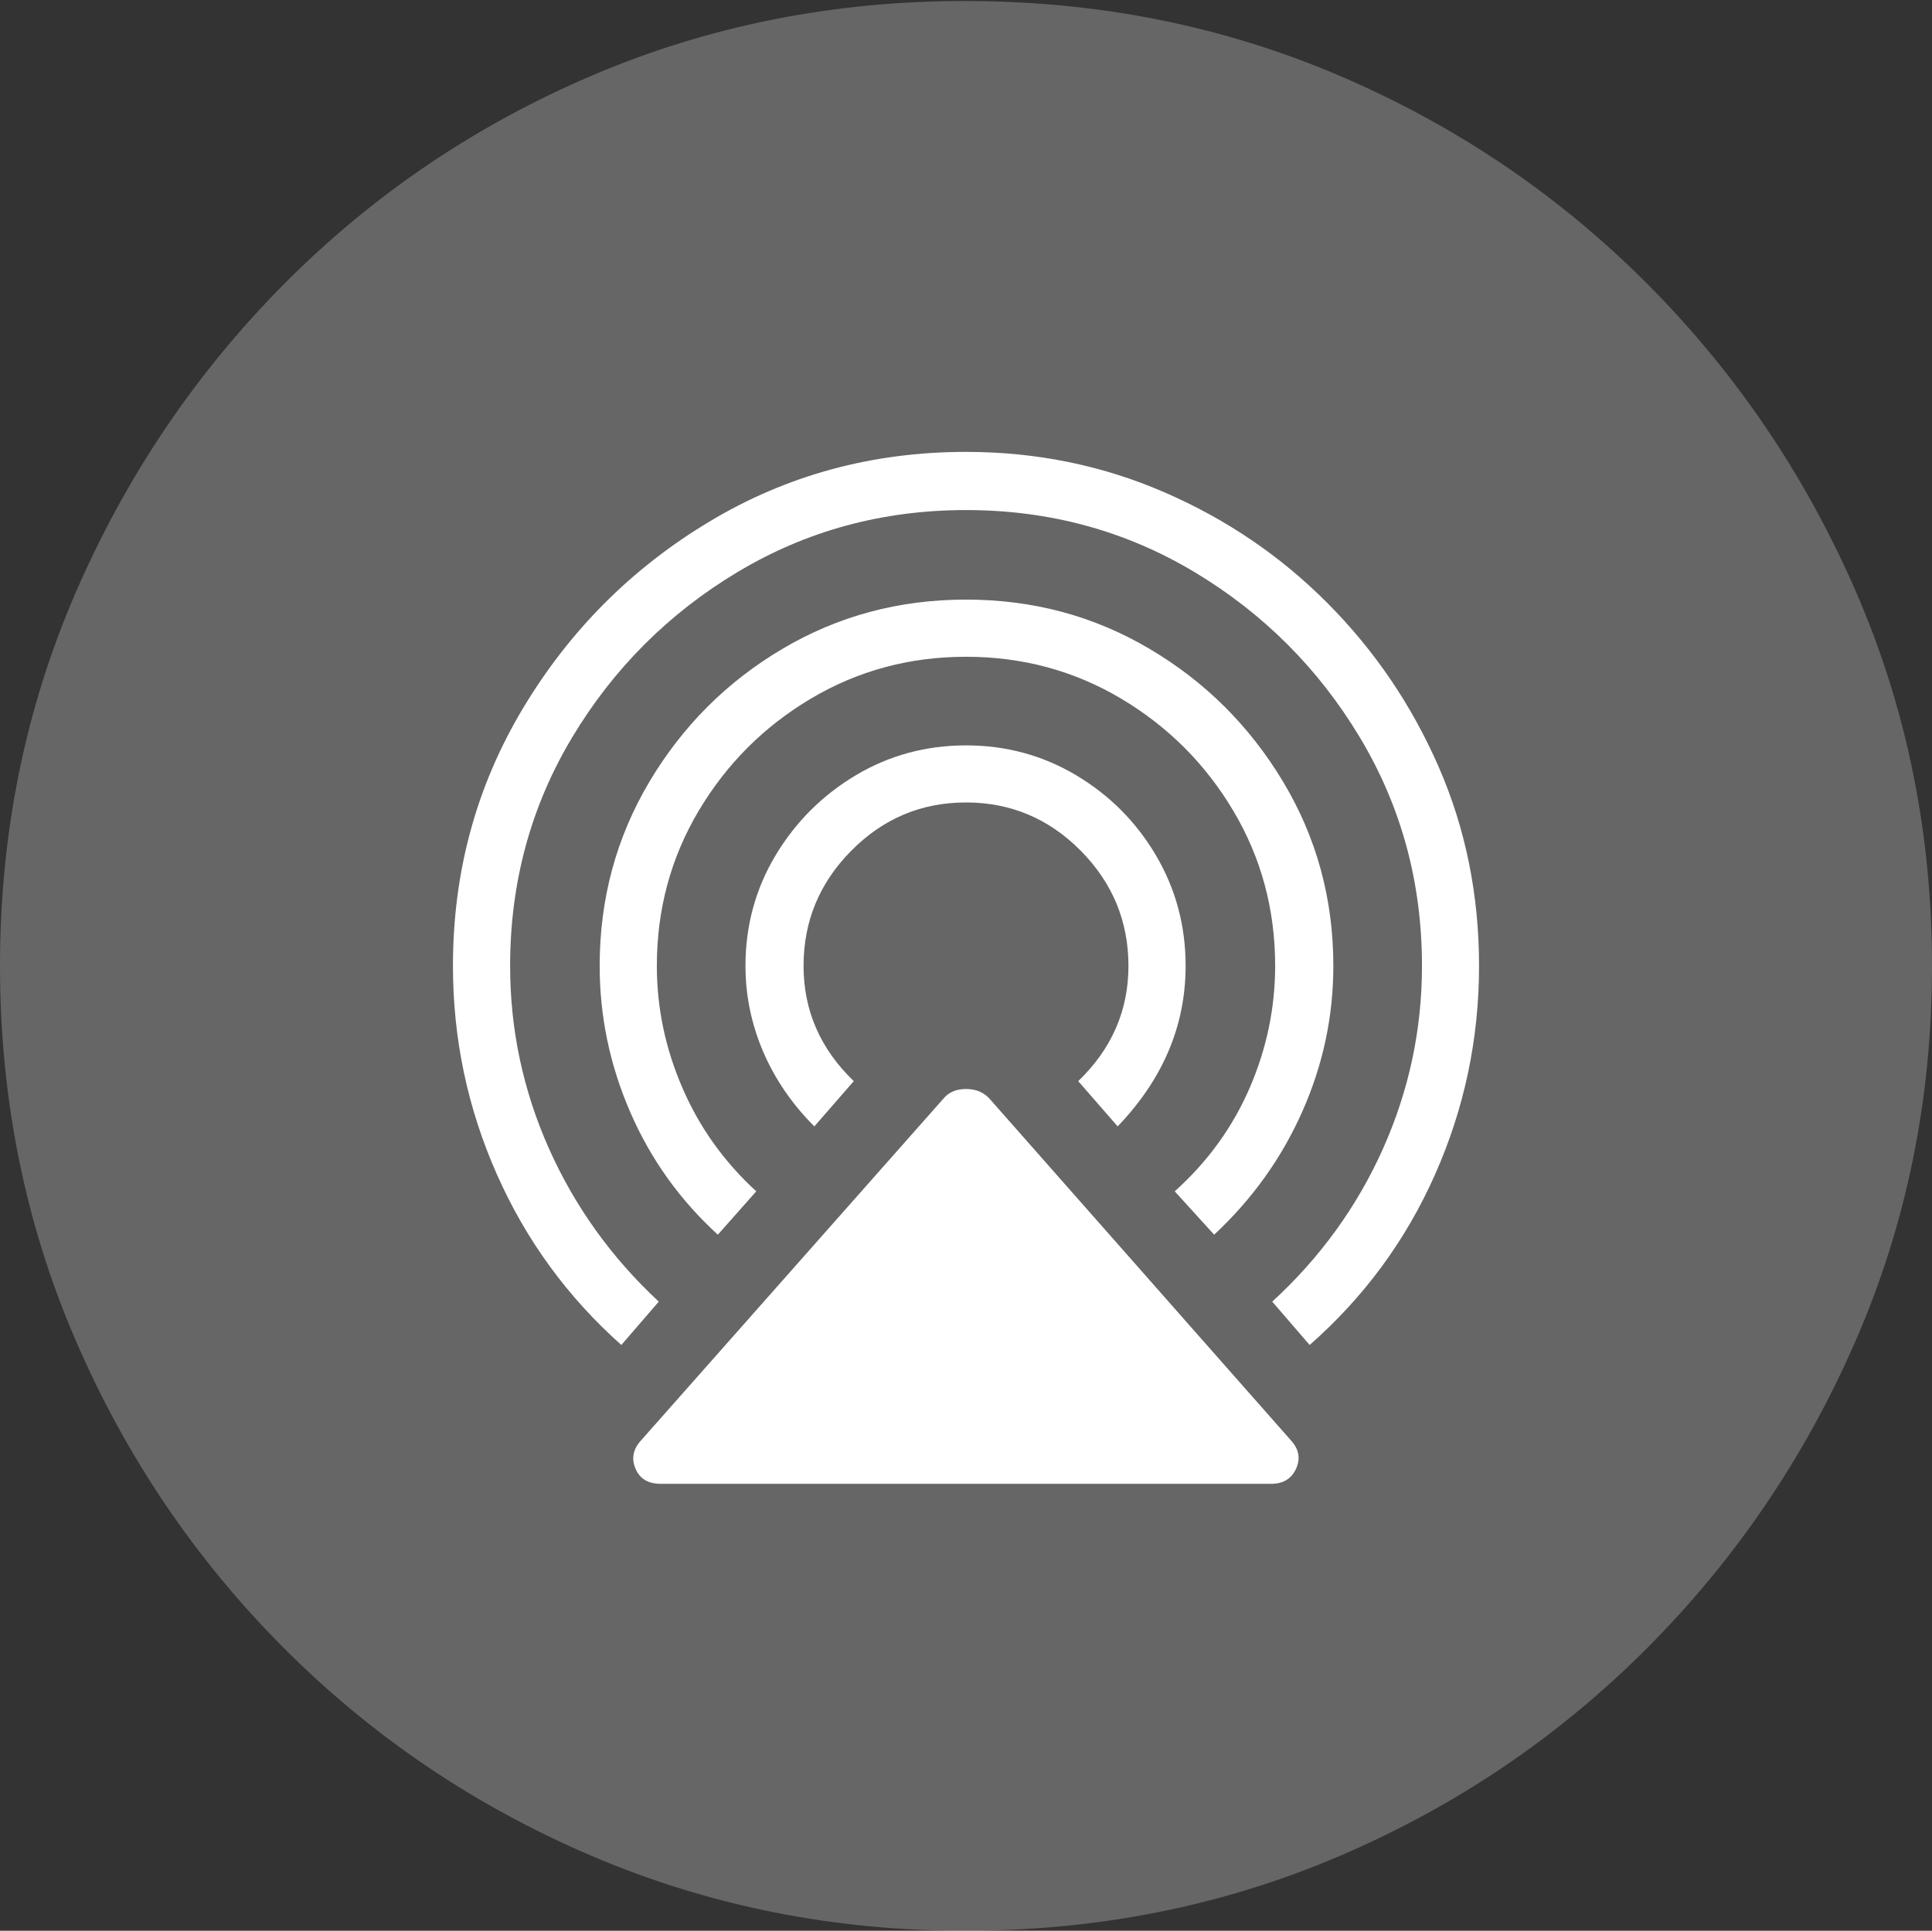 <?xml version="1.0" encoding="UTF-8"?>
<!--Generator: Apple Native CoreSVG 175-->
<!DOCTYPE svg
PUBLIC "-//W3C//DTD SVG 1.1//EN"
       "http://www.w3.org/Graphics/SVG/1.1/DTD/svg11.dtd">
<svg version="1.1" xmlns="http://www.w3.org/2000/svg" xmlns:xlink="http://www.w3.org/1999/xlink" width="19.16" height="19.15">
 <rect width="100%" height="100%" fill="#333333" stroke="none"/>
 <g>
  <rect height="19.15" opacity="0" width="19.16" x="0" y="0"/>
  <path d="M9.57 19.15Q11.553 19.15 13.286 18.408Q15.02 17.666 16.338 16.343Q17.656 15.02 18.408 13.286Q19.16 11.553 19.16 9.58Q19.16 7.607 18.408 5.874Q17.656 4.141 16.338 2.817Q15.02 1.494 13.286 0.752Q11.553 0.01 9.57 0.01Q7.598 0.01 5.864 0.752Q4.131 1.494 2.817 2.817Q1.504 4.141 0.752 5.874Q0 7.607 0 9.58Q0 11.553 0.747 13.286Q1.494 15.02 2.812 16.343Q4.131 17.666 5.869 18.408Q7.607 19.15 9.57 19.15Z" fill="rgba(255,255,255,0.25)"/>
  <path d="M9.58 4.482Q10.625 4.482 11.548 4.883Q12.471 5.283 13.169 5.986Q13.867 6.689 14.268 7.607Q14.668 8.525 14.668 9.58Q14.668 10.664 14.233 11.646Q13.799 12.627 12.988 13.34L12.617 12.91Q13.33 12.256 13.716 11.392Q14.102 10.527 14.102 9.58Q14.102 8.34 13.486 7.314Q12.871 6.289 11.846 5.674Q10.82 5.059 9.58 5.059Q8.34 5.059 7.314 5.674Q6.289 6.289 5.674 7.314Q5.059 8.34 5.059 9.58Q5.059 10.527 5.444 11.392Q5.83 12.256 6.533 12.91L6.162 13.34Q5.361 12.627 4.927 11.646Q4.492 10.664 4.492 9.58Q4.492 8.184 5.186 7.026Q5.879 5.869 7.031 5.176Q8.184 4.482 9.58 4.482ZM9.58 5.947Q10.576 5.947 11.401 6.436Q12.227 6.924 12.725 7.754Q13.223 8.584 13.223 9.58Q13.223 10.332 12.915 11.025Q12.607 11.719 12.041 12.246L11.65 11.816Q12.139 11.377 12.393 10.791Q12.646 10.205 12.646 9.58Q12.646 8.74 12.231 8.042Q11.816 7.344 11.118 6.929Q10.42 6.514 9.58 6.514Q8.74 6.514 8.042 6.929Q7.344 7.344 6.929 8.042Q6.514 8.74 6.514 9.58Q6.514 10.205 6.768 10.791Q7.021 11.377 7.5 11.816L7.119 12.246Q6.553 11.729 6.25 11.03Q5.947 10.332 5.947 9.58Q5.947 8.584 6.44 7.754Q6.934 6.924 7.759 6.436Q8.584 5.947 9.58 5.947ZM9.58 7.393Q10.176 7.393 10.674 7.69Q11.172 7.988 11.465 8.486Q11.758 8.984 11.758 9.58Q11.758 10.469 11.084 11.172L10.693 10.723Q11.191 10.244 11.191 9.58Q11.191 8.916 10.718 8.438Q10.244 7.959 9.58 7.959Q8.916 7.959 8.442 8.438Q7.969 8.916 7.969 9.58Q7.969 10.244 8.467 10.723L8.076 11.172Q7.744 10.84 7.568 10.43Q7.393 10.02 7.393 9.58Q7.393 8.984 7.69 8.486Q7.988 7.988 8.486 7.69Q8.984 7.393 9.58 7.393ZM6.553 14.717Q6.367 14.717 6.304 14.57Q6.24 14.424 6.348 14.297L9.355 10.898Q9.434 10.801 9.58 10.801Q9.727 10.801 9.814 10.898L12.812 14.297Q12.92 14.424 12.852 14.57Q12.783 14.717 12.607 14.717Z" fill="#ffffff"/>
 </g>
</svg>
